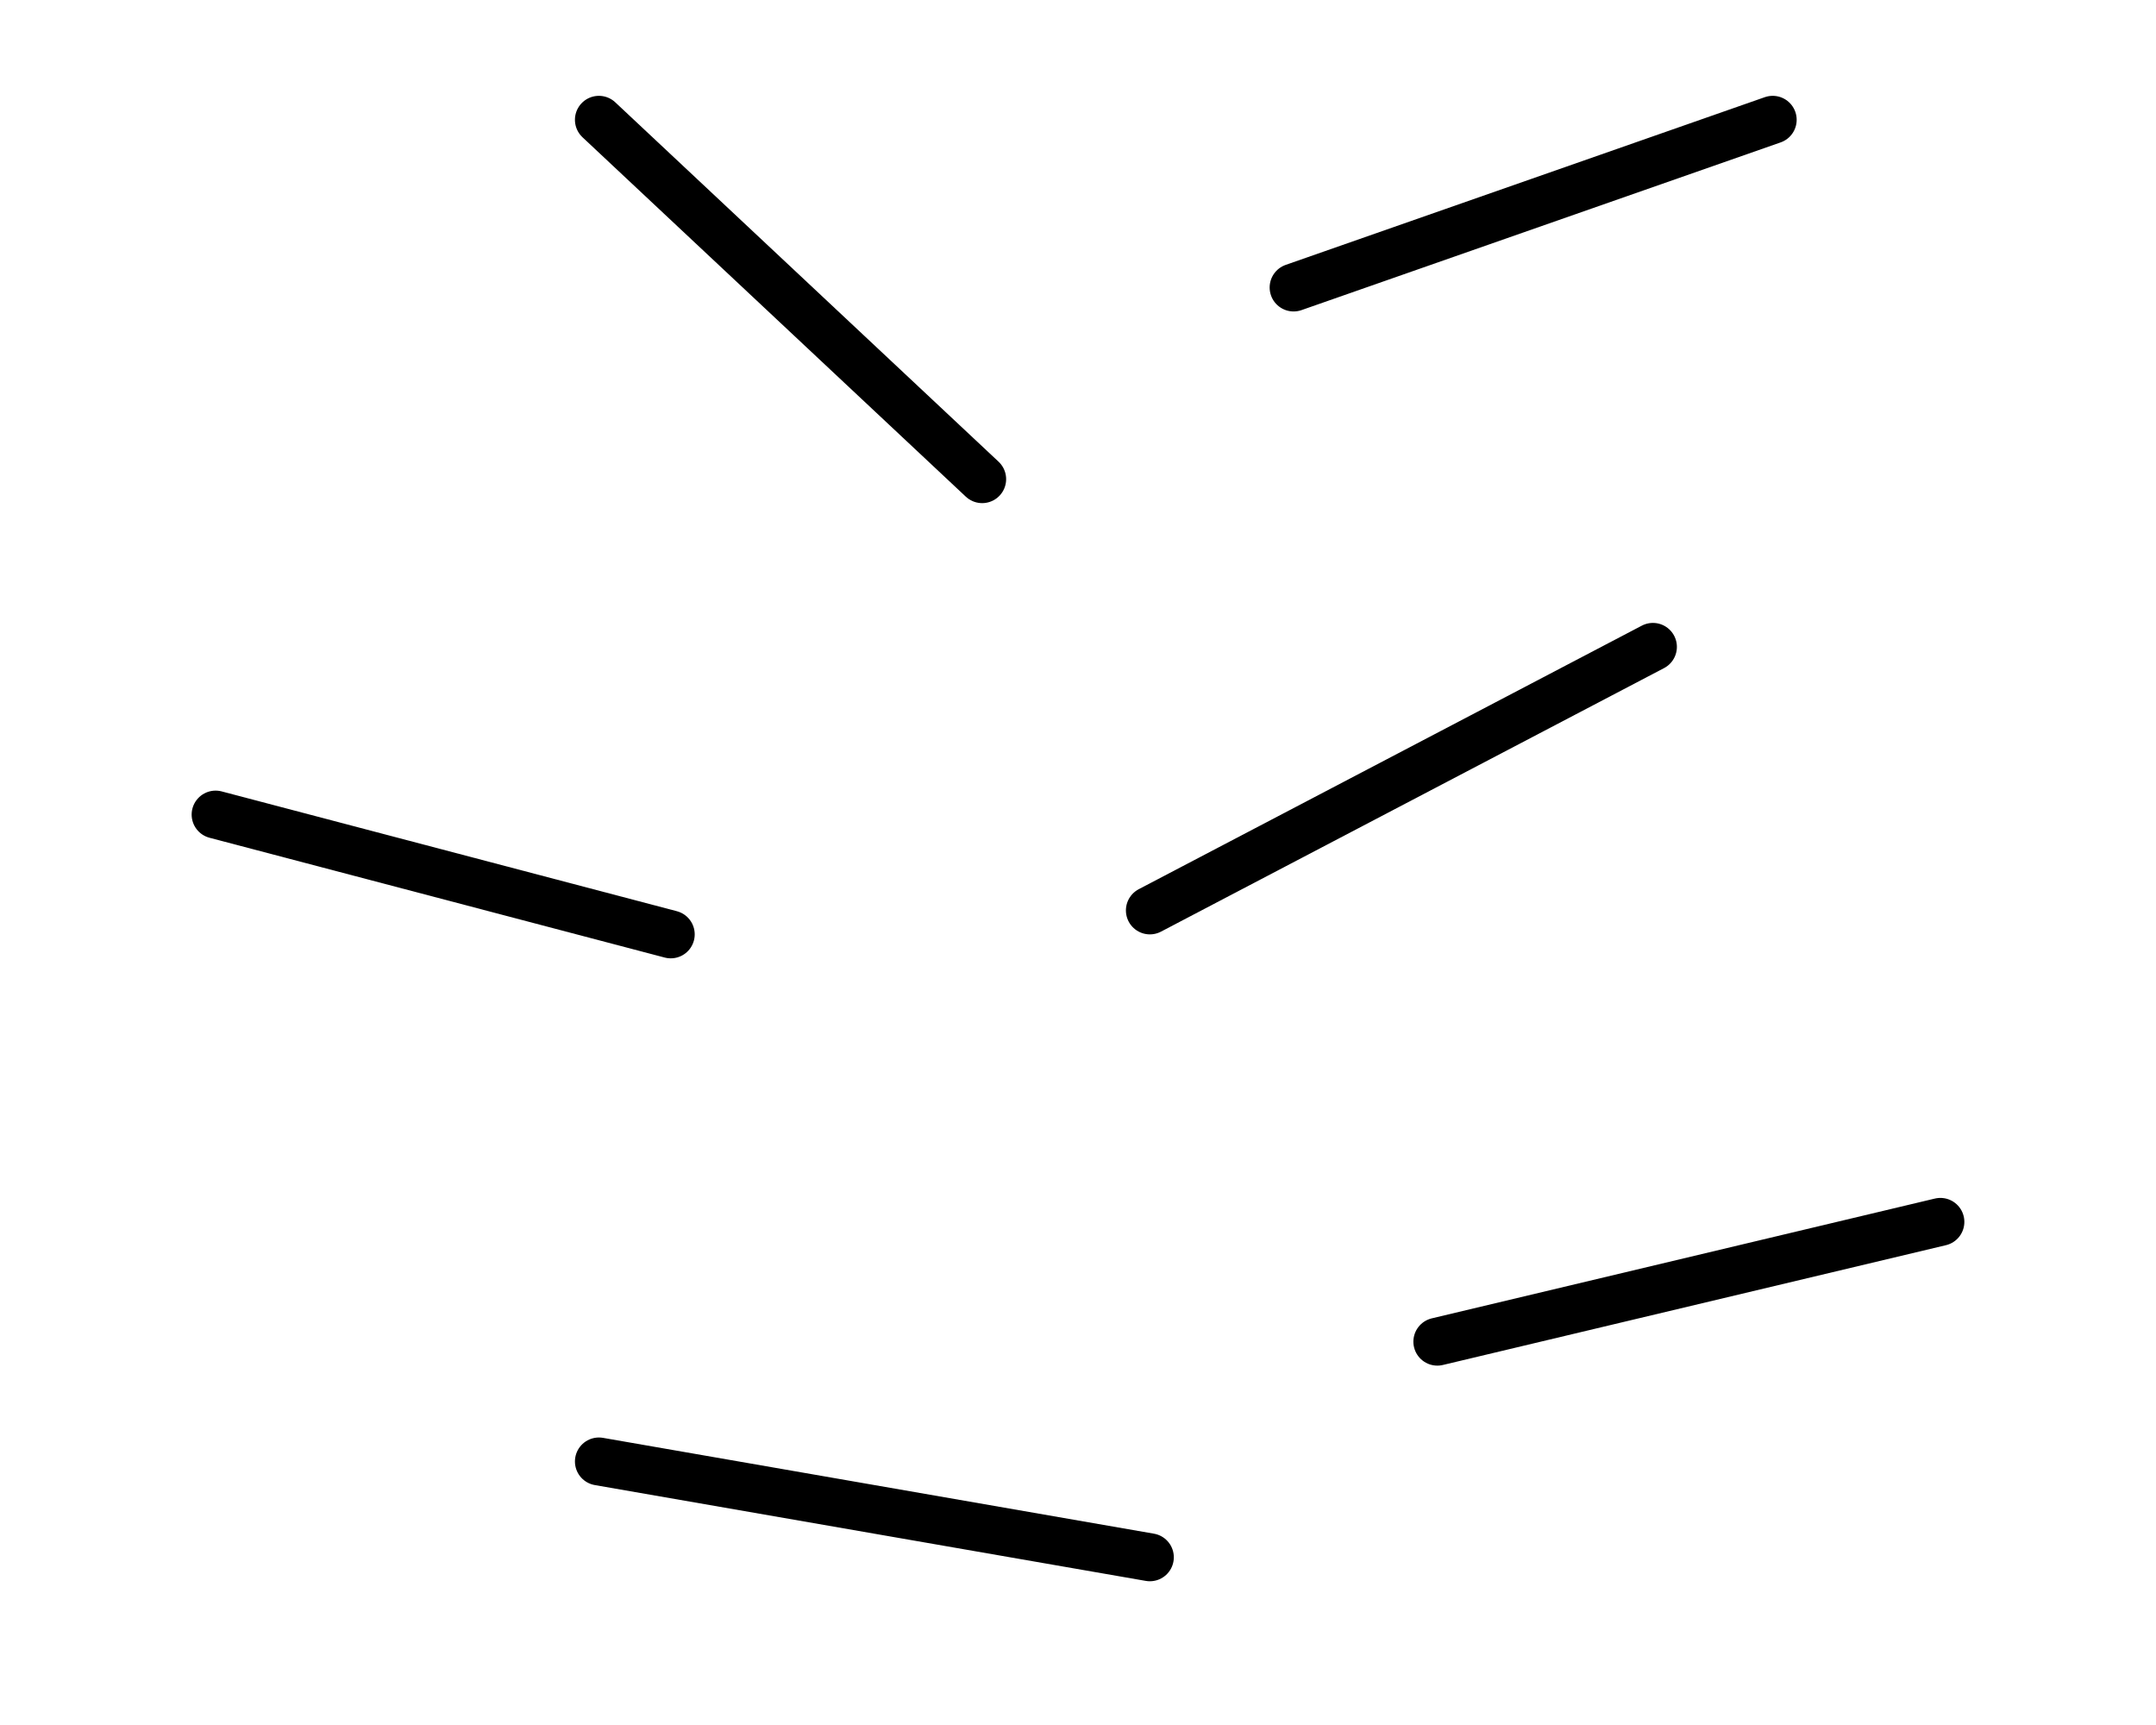 <svg width="45" height="36" viewBox="0 0 45 36" fill="none" xmlns="http://www.w3.org/2000/svg">
<path d="M12.5 2.5L20.5 10" stroke="black" stroke-linecap="round"/>
<path d="M4.5 17L14 19.5" stroke="black" stroke-linecap="round"/>
<path d="M12.5 30.5L24 32.5" stroke="black" stroke-linecap="round"/>
<path d="M27 6L37 2.5" stroke="black" stroke-linecap="round"/>
<path d="M24 19L34.5 13.5" stroke="black" stroke-linecap="round"/>
<path d="M30 28L40.5 25.5" stroke="black" stroke-linecap="round"/>
</svg>
